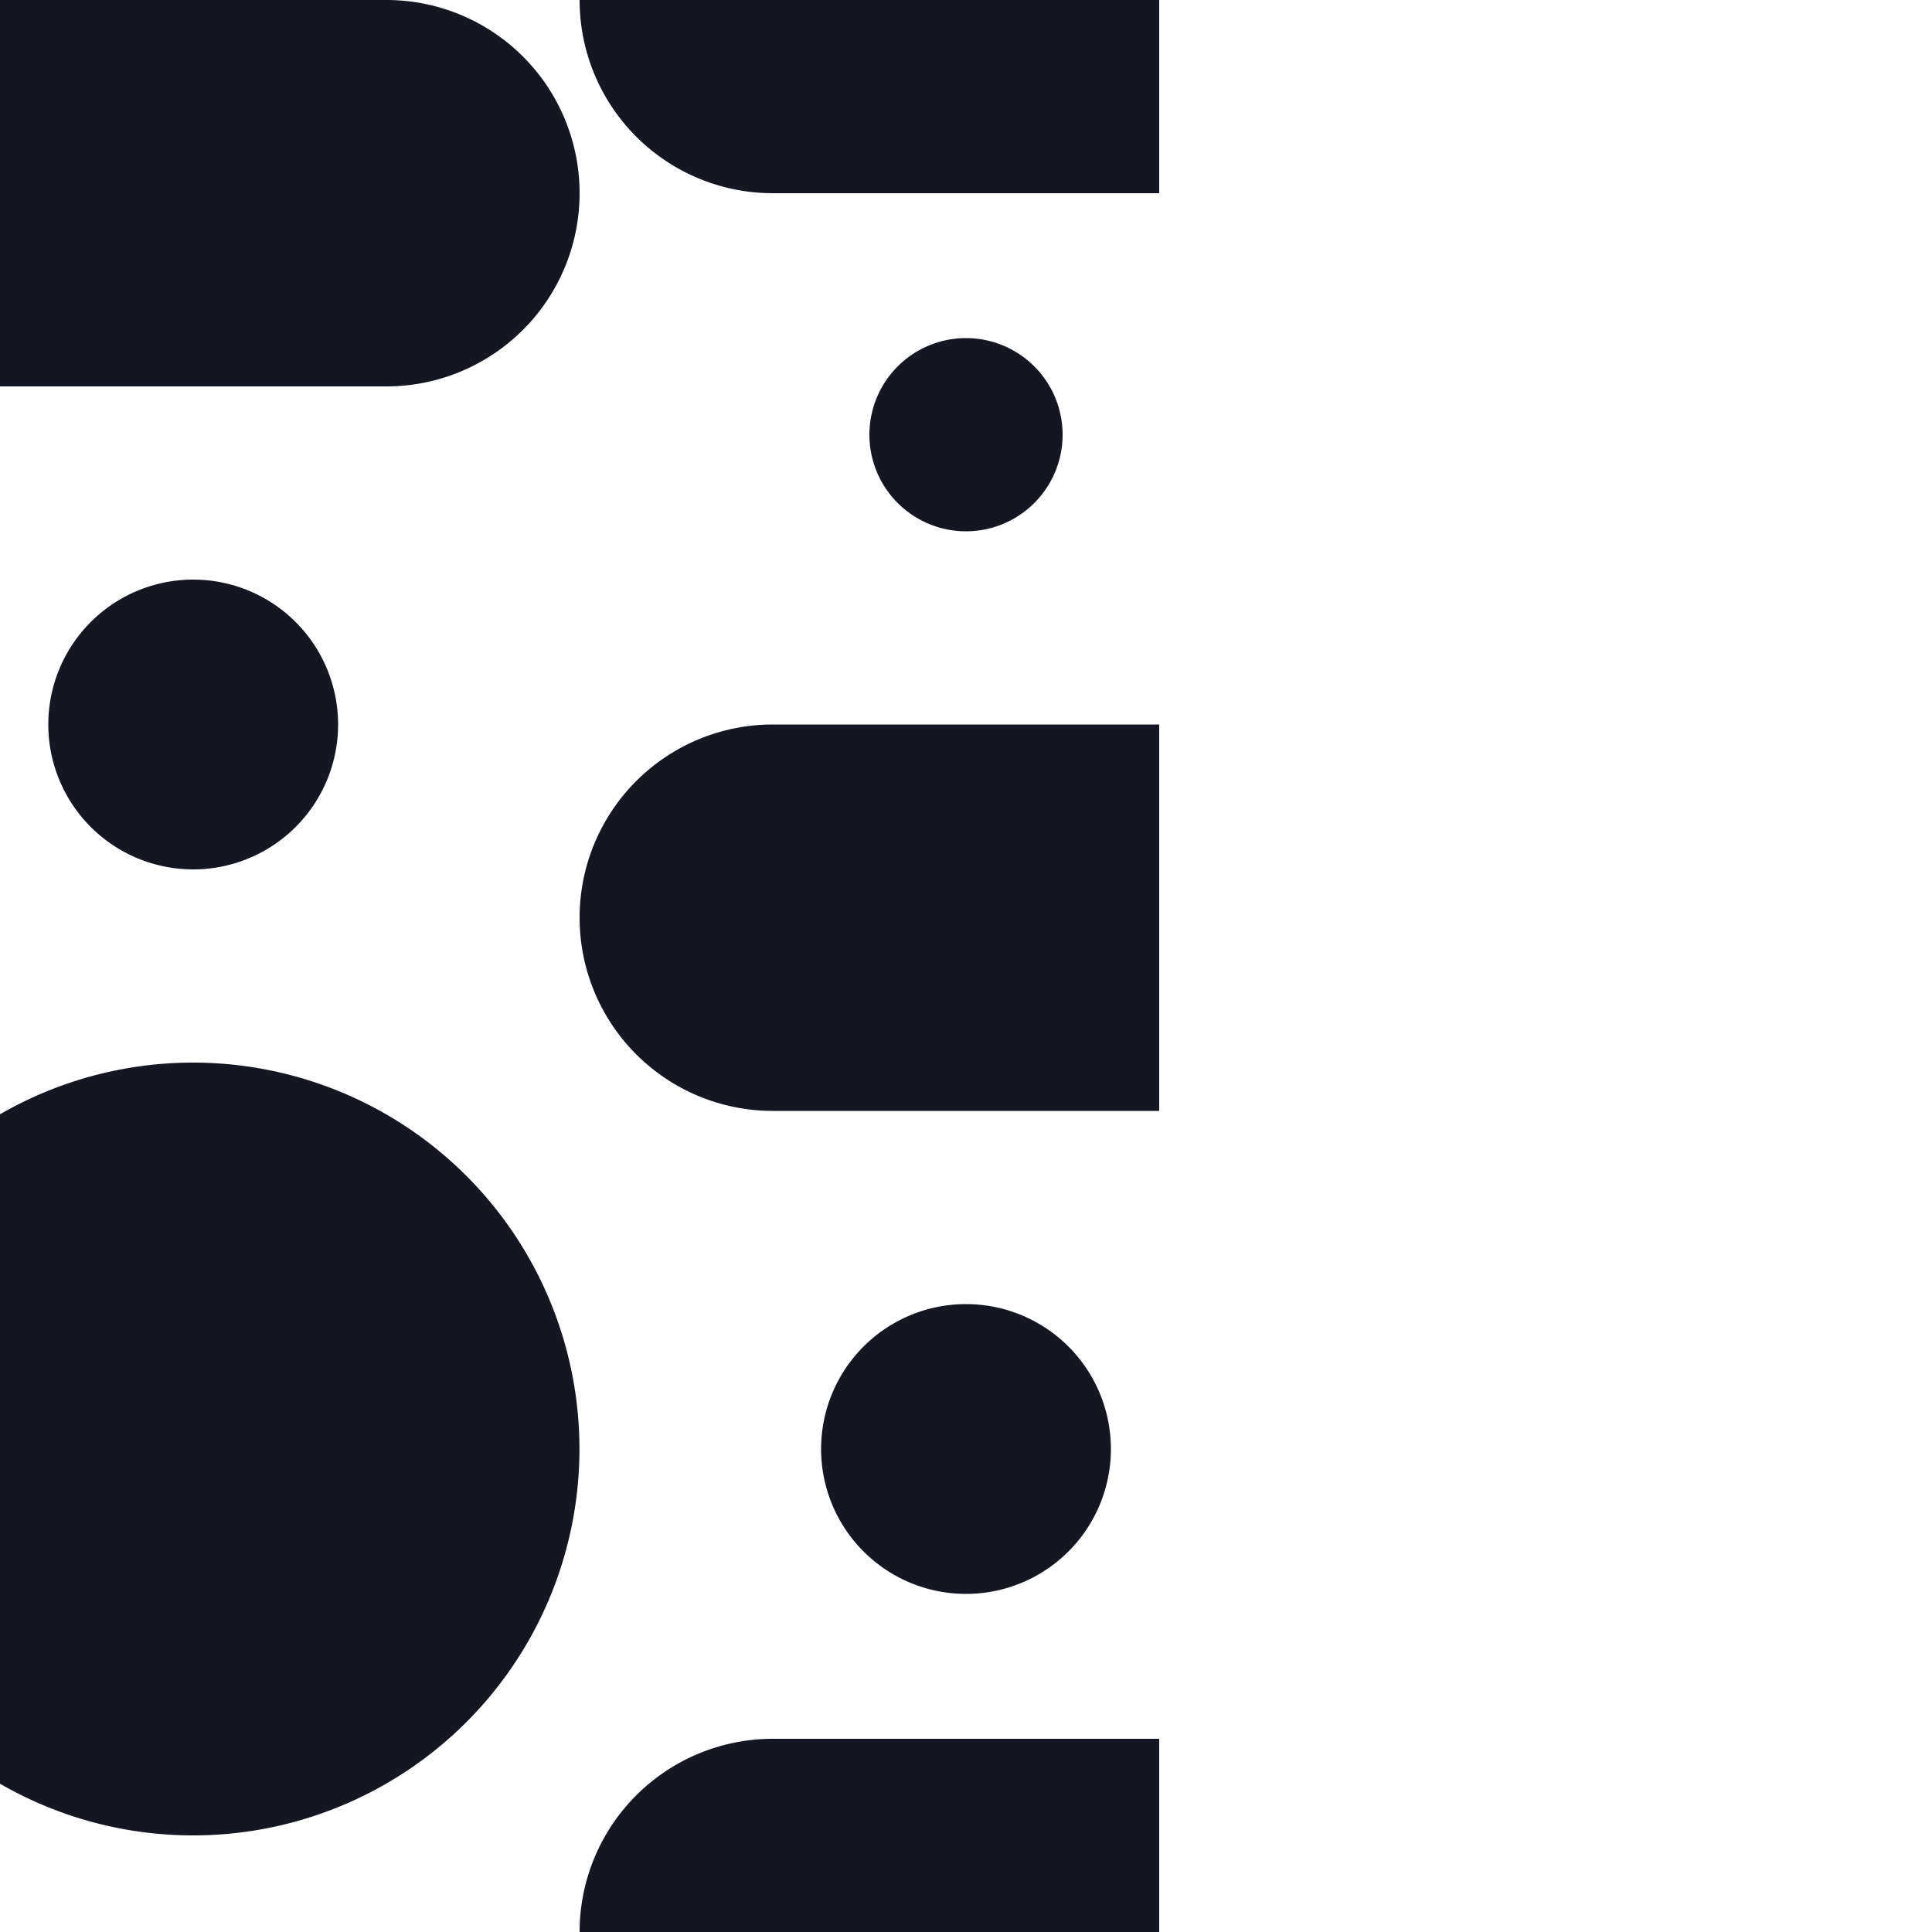 <svg aria-hidden="true" aria-label="Dots Circles Dark" class="d-svg d-svg--pattern d-svg__dotsCirclesDark" xmlns="http://www.w3.org/2000/svg" width="20" height="20" viewBox="0 0 20 20" fill="none"><path d="M12 0H6a2 2 0 002 2h4V0zM4 0H0v4h4a2 2 0 100-4zM0 11.535v6.93a4 4 0 100-6.93zM12 20H6a2 2 0 012-2h4v2zM6 9.5a2 2 0 012-2h4v4H8a2 2 0 01-2-2zM.5 7.5a1.5 1.5 0 113 0 1.5 1.5 0 01-3 0zM10 3.5a1 1 0 100 2 1 1 0 000-2zM10 13.5a1.5 1.5 0 100 3 1.5 1.5 0 000-3z" fill="#141721"/></svg>